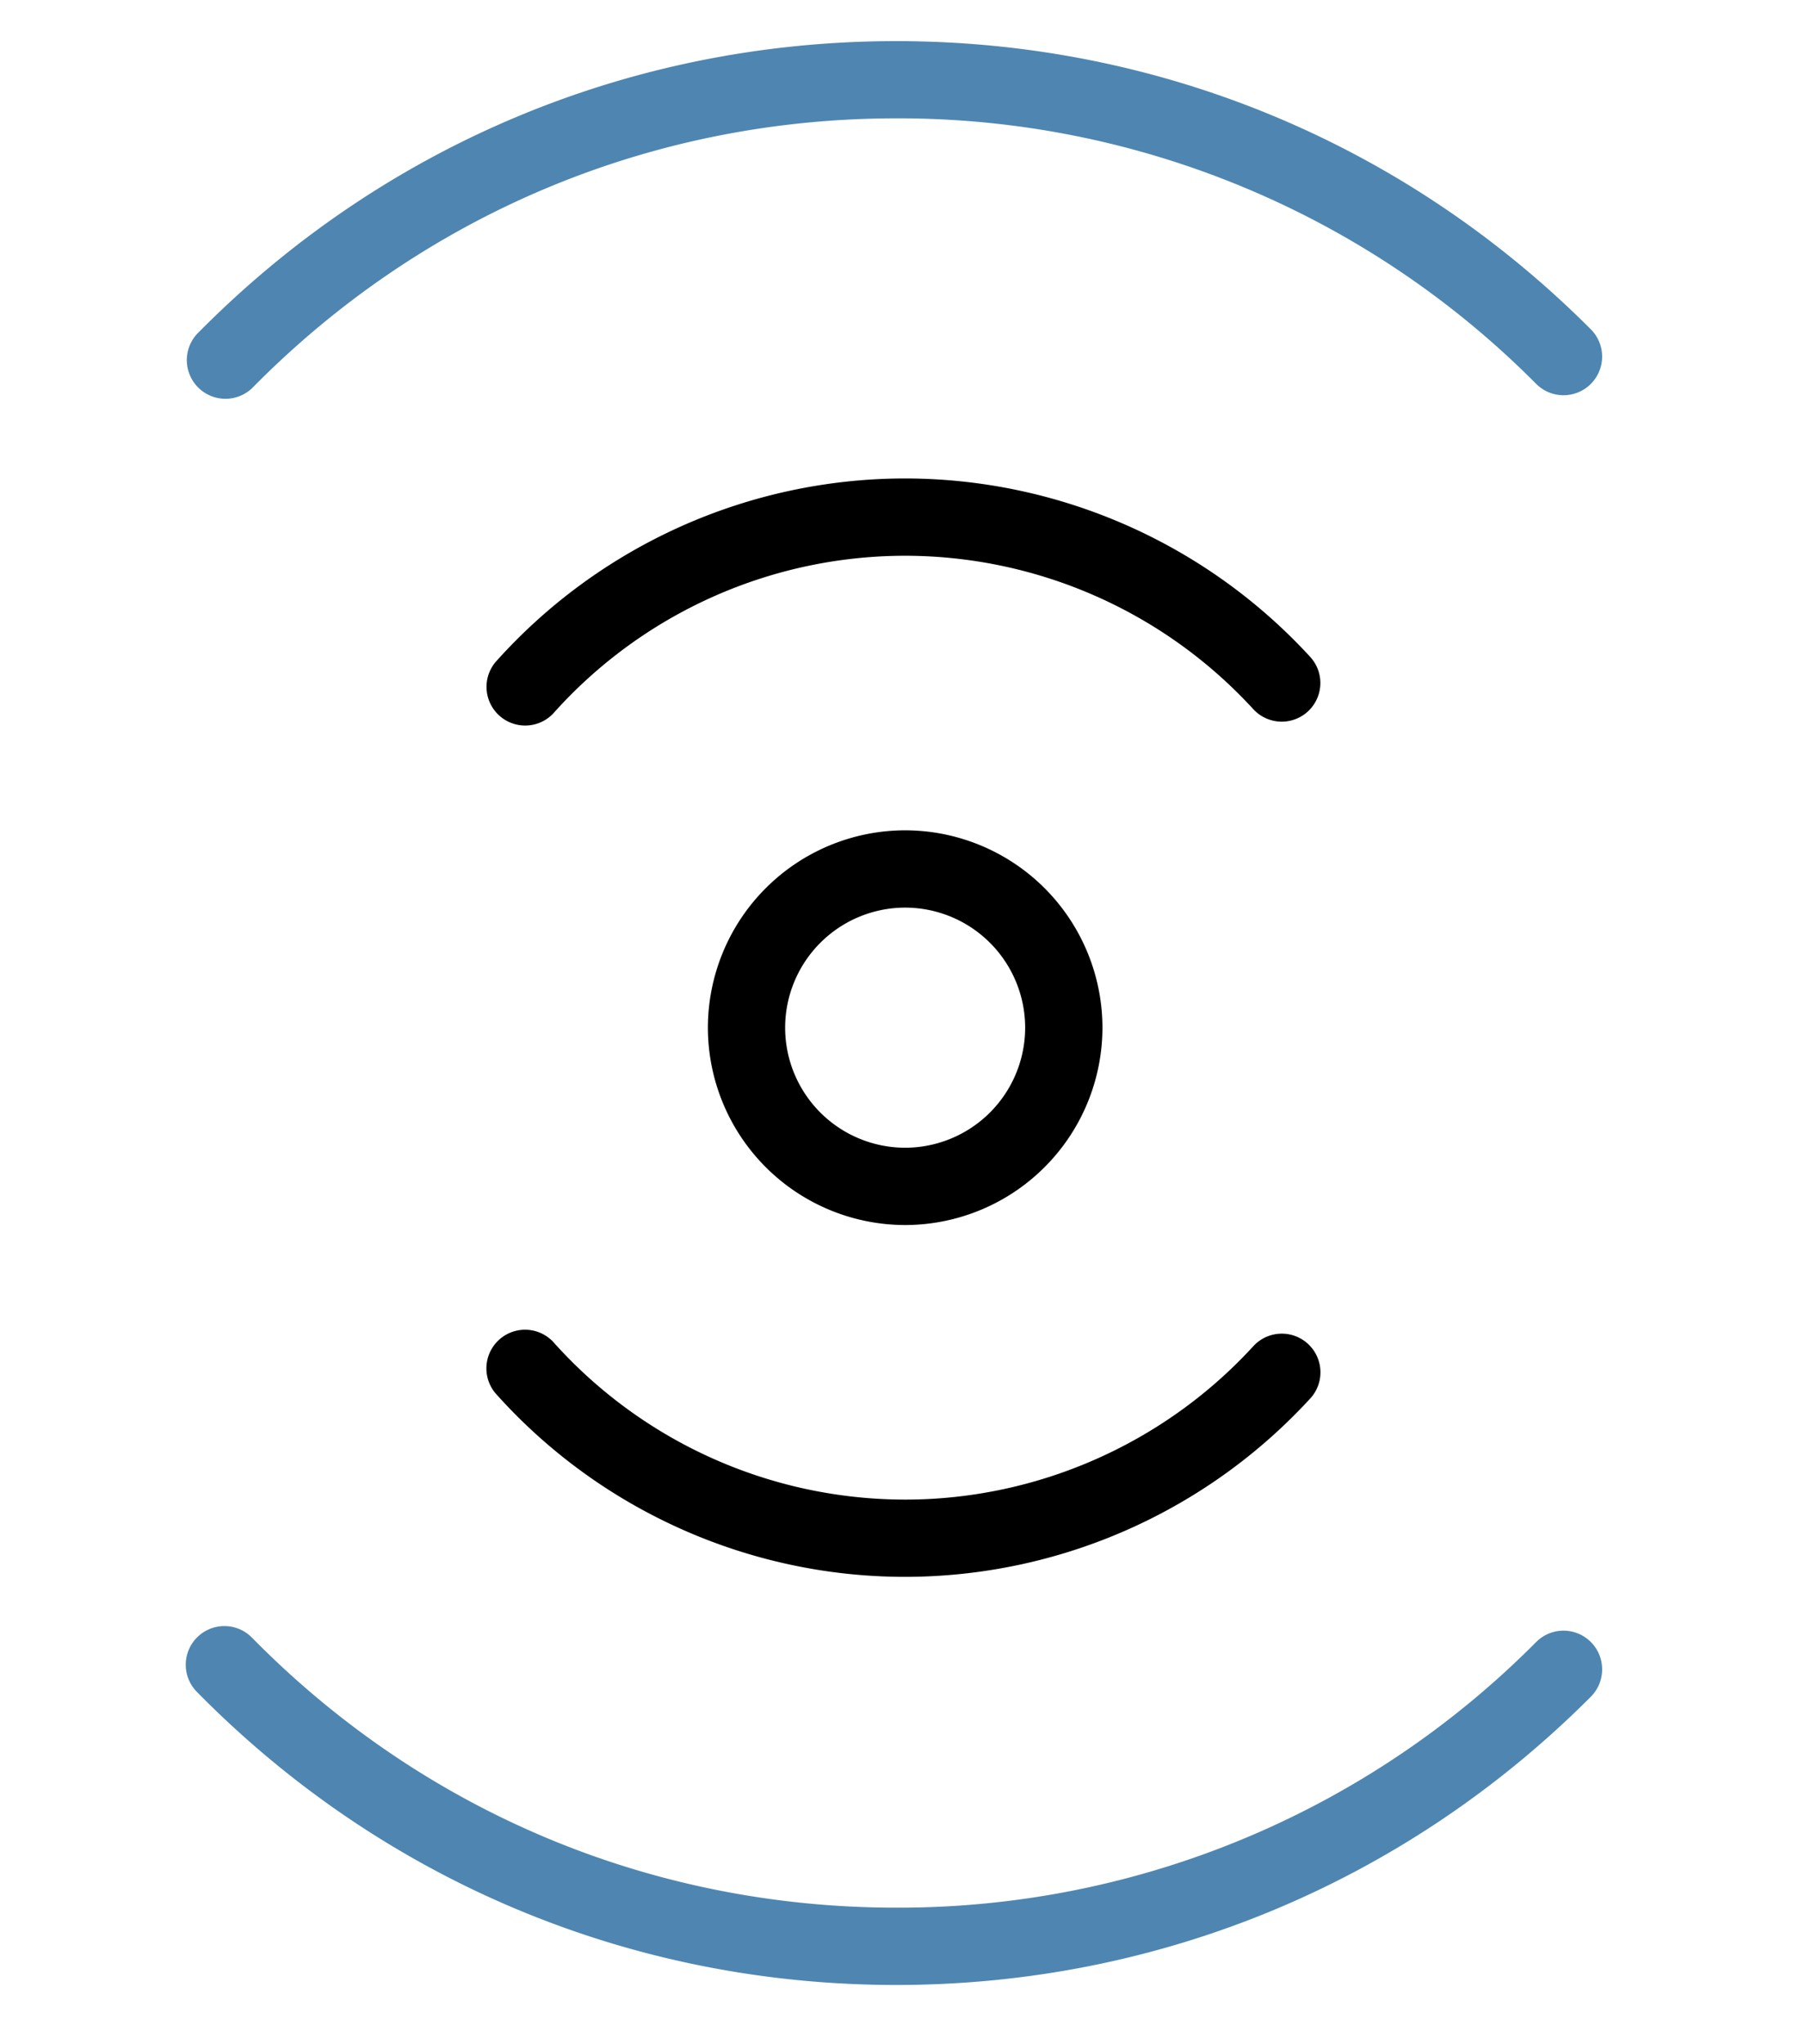 <svg xmlns="http://www.w3.org/2000/svg" width="45.616" height="51.639">


<path d="M27.861 25.962a4.992 4.992 0 0 1-4.986 4.986 4.991 4.991 0 0 1-4.985-4.986 4.991 4.991 0 0 1 4.985-4.986 4.992 4.992 0 0 1 4.986 4.986zm-8.019 0a3.036 3.036 0 0 0 3.033 3.033 3.037 3.037 0 0 0 3.033-3.033 3.036 3.036 0 0 0-3.033-3.033 3.036 3.036 0 0 0-3.033 3.033zM33.37 34.669a.972.972 0 0 1-.256.659 13.915 13.915 0 0 1-10.238 4.508c-3.953 0-7.729-1.692-10.359-4.643a.977.977 0 0 1 1.458-1.299 11.933 11.933 0 0 0 8.901 3.99c3.337 0 6.543-1.413 8.798-3.875a.976.976 0 0 1 1.696.66zM33.368 17.254a.976.976 0 0 1-1.696.66 11.954 11.954 0 0 0-8.796-3.874 11.931 11.931 0 0 0-8.898 3.988.977.977 0 0 1-1.458-1.299 13.885 13.885 0 0 1 10.356-4.642 13.91 13.91 0 0 1 10.235 4.508.971.971 0 0 1 .257.66z">
<animate dur="4s" values="#000000; #4e86b1; #d7d7d7; #000000" keyTimes="0; 0.5; 0.7; 1" attributeName="fill" repeatCount="indefinite"/></path>

<path d="M40.489 42.174c0 .25-.095.499-.285.69-4.686 4.695-10.92 7.282-17.554 7.282-6.7 0-12.977-2.63-17.675-7.405a.976.976 0 1 1 1.392-1.37c4.328 4.4 10.11 6.822 16.283 6.822a22.693 22.693 0 0 0 16.171-6.71.976.976 0 0 1 1.668.69zM40.489 9.008a.976.976 0 0 1-1.667.69A22.7 22.7 0 0 0 22.65 2.99c-6.173 0-11.955 2.423-16.284 6.821a.977.977 0 0 1-1.391-1.37C9.673 3.669 15.95 1.039 22.65 1.039c6.633 0 12.867 2.586 17.553 7.28.19.19.286.44.286.69z" fill="#4e86b1">
<animate dur="4s" values="#000000; #4e86b1; #d7d7d7; #000000" keyTimes="0; 0.5; 0.7; 1" attributeName="fill" repeatCount="indefinite"/></path>


</svg>
